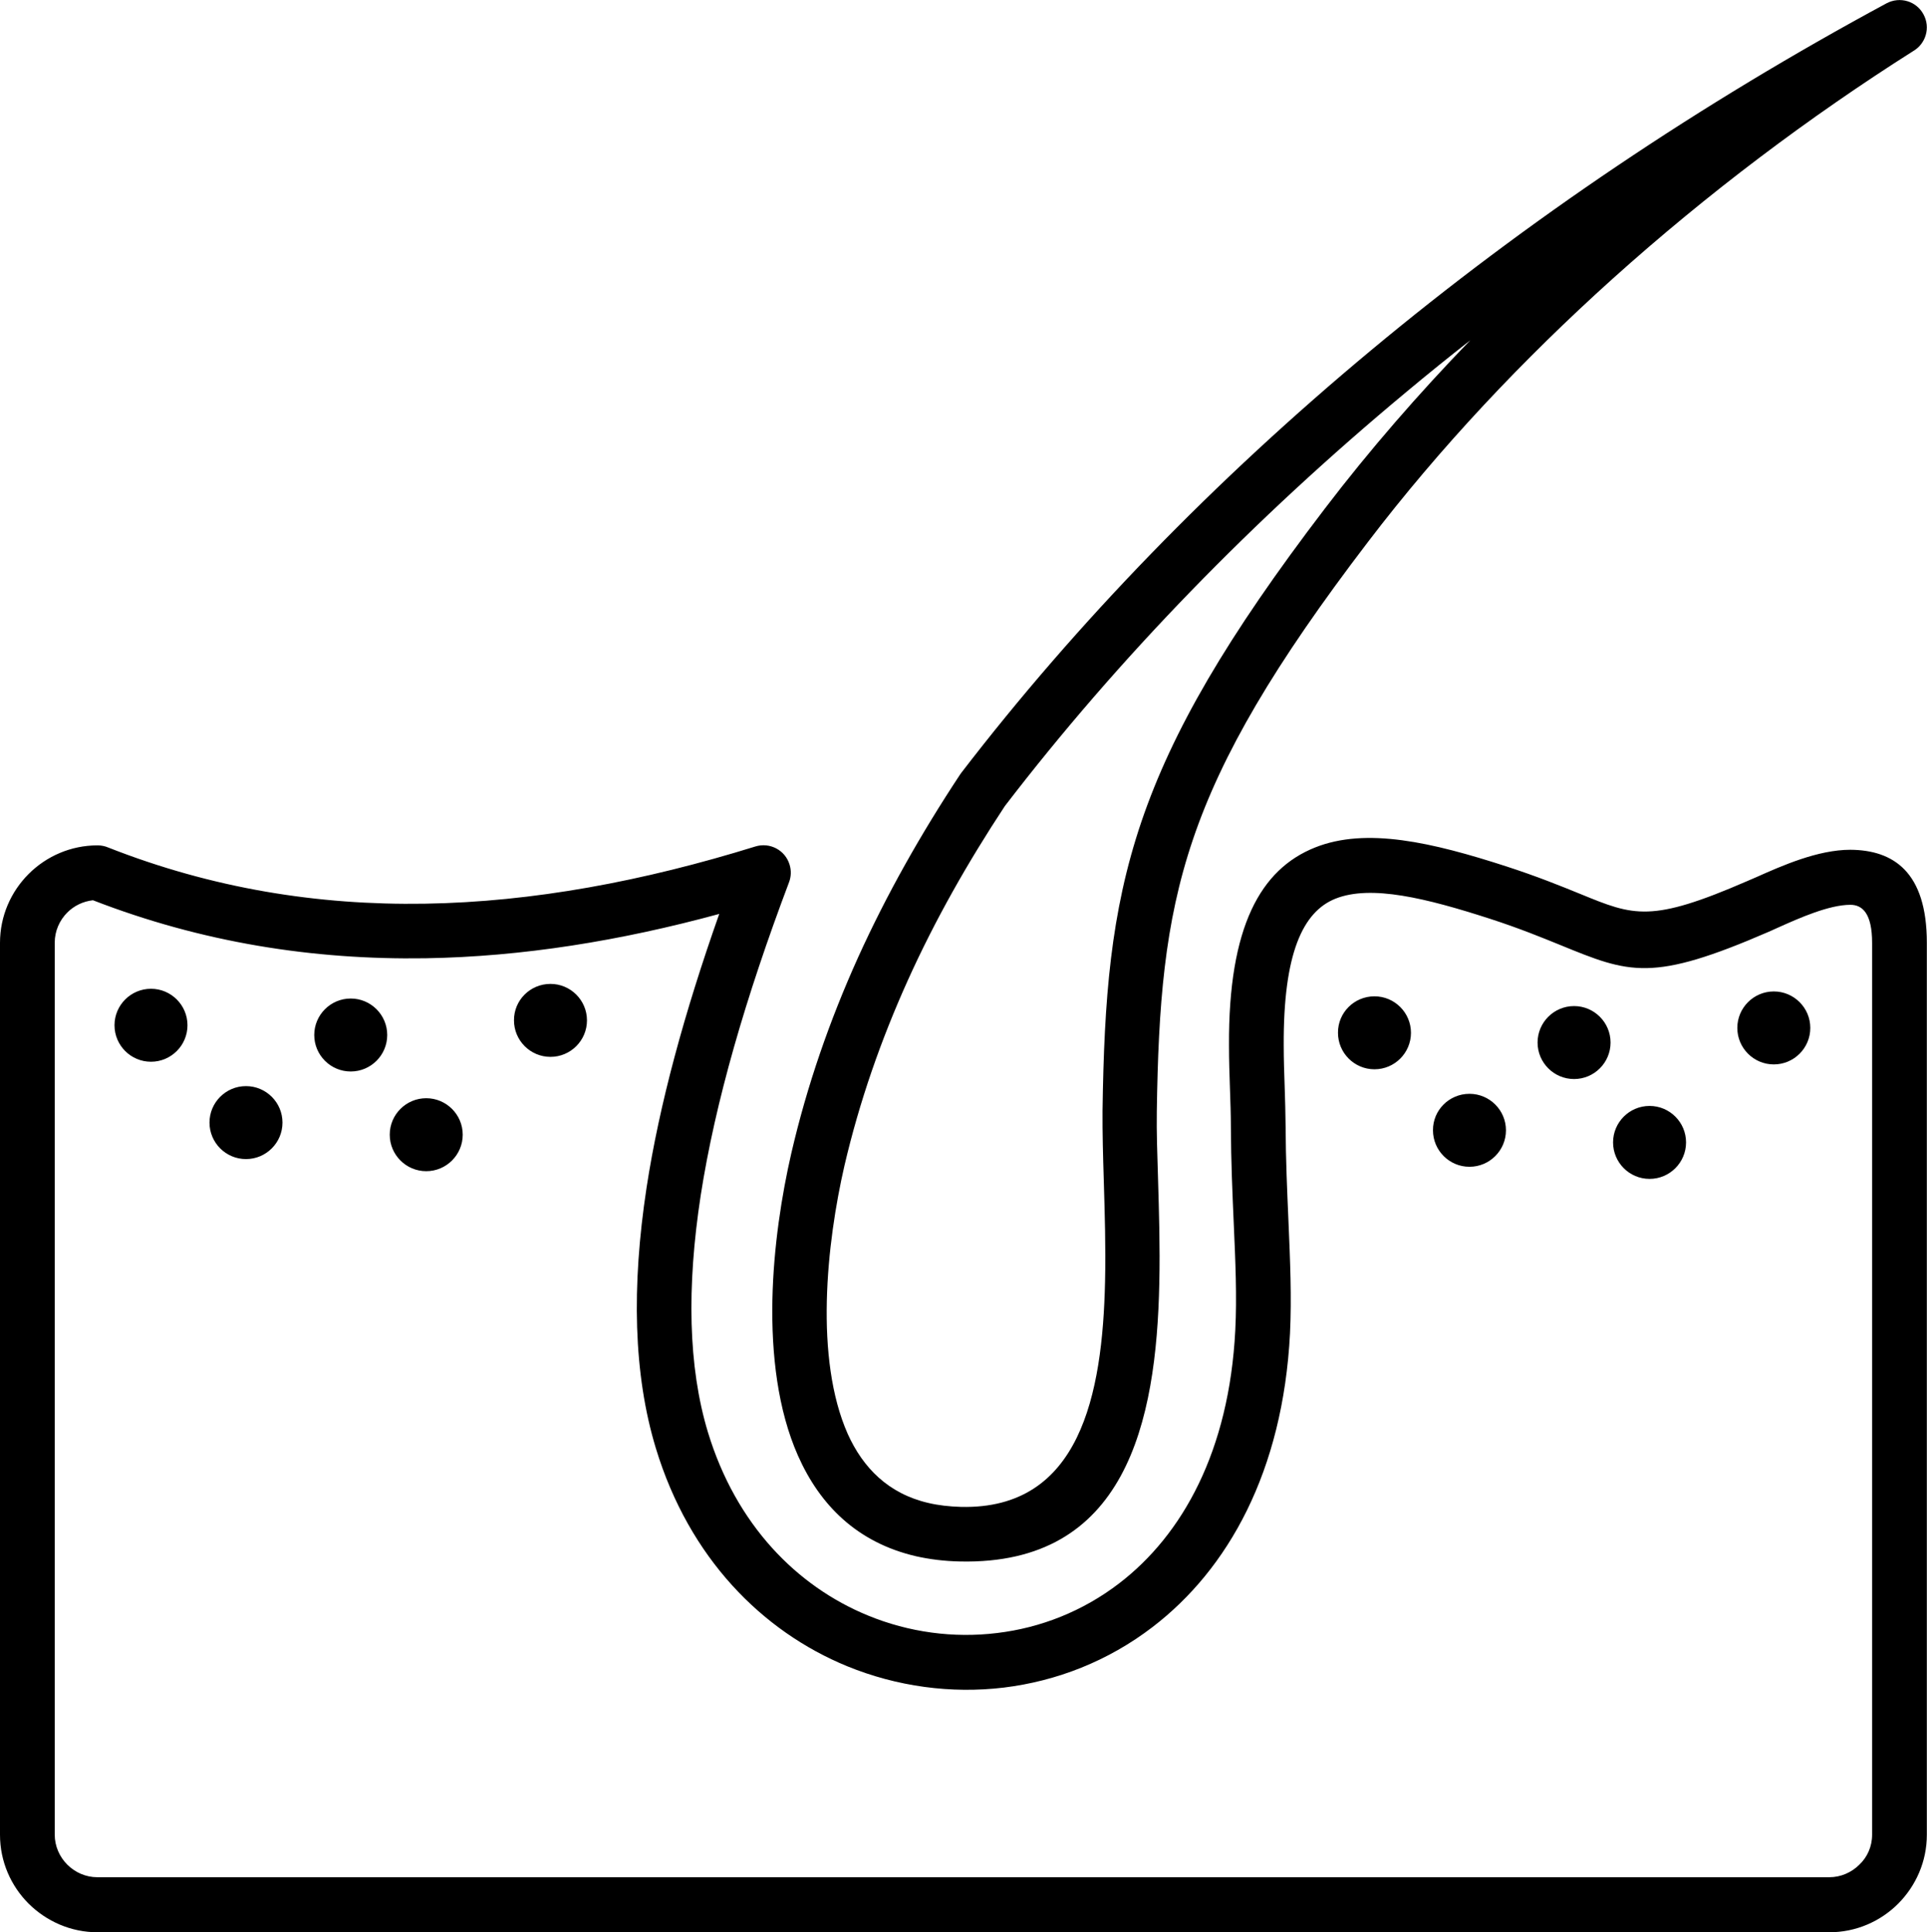 <?xml version="1.0" encoding="utf-8"?><svg version="1.1" id="Layer_1" xmlns="http://www.w3.org/2000/svg" xmlns:xlink="http://www.w3.org/1999/xlink" x="0px" y="0px" viewBox="0 0 122.52 122.88" style="enable-background:new 0 0 122.52 122.88" xml:space="preserve"><g><path d="M61.04,99.3c-1.01-0.02-1.94-0.14-2.79-0.33c-3.76-0.87-6.12-3.26-7.51-6.39c-1.29-2.91-1.7-6.45-1.63-9.92 c0.07-3.38,0.6-6.7,1.2-9.31c1-4.32,2.44-8.46,4.25-12.47c1.81-3.99,3.99-7.85,6.46-11.59c0.03-0.04,0.06-0.09,0.09-0.13 c7.37-9.6,16.16-18.64,26.07-26.89c9.91-8.25,20.94-15.68,32.77-22.06c0.85-0.45,1.9-0.14,2.35,0.71c0.45,0.83,0.15,1.86-0.66,2.33 c-6.58,4.17-13.06,9.04-19.1,14.47c-5.71,5.14-11,10.76-15.56,16.74c-5.98,7.83-9.3,13.52-11.13,18.92 c-1.82,5.37-2.2,10.55-2.3,17.32c-0.02,1.24,0.03,2.72,0.08,4.31c0.06,2.05,0.13,4.29,0.08,6.56C73.53,90.5,71.56,99.53,61.04,99.3 L61.04,99.3z M9.6,62.88c1.28,0,2.32,1.04,2.32,2.32c0,1.28-1.04,2.32-2.32,2.32s-2.32-1.04-2.32-2.32 C7.28,63.92,8.32,62.88,9.6,62.88L9.6,62.88z M112.78,63.05c1.28,0,2.32,1.04,2.32,2.32c0,1.28-1.04,2.32-2.32,2.32 c-1.28,0-2.32-1.04-2.32-2.32C110.46,64.09,111.5,63.05,112.78,63.05L112.78,63.05z M100.08,63.98c1.28,0,2.32,1.04,2.32,2.32 c0,1.28-1.04,2.32-2.32,2.32c-1.28,0-2.32-1.04-2.32-2.32C97.76,65.02,98.8,63.98,100.08,63.98L100.08,63.98z M104.88,70.33 c1.28,0,2.32,1.04,2.32,2.32c0,1.28-1.04,2.32-2.32,2.32c-1.28,0-2.32-1.04-2.32-2.32C102.56,71.37,103.6,70.33,104.88,70.33 L104.88,70.33z M93.43,69.56c1.28,0,2.32,1.04,2.32,2.32c0,1.28-1.04,2.32-2.32,2.32c-1.28,0-2.32-1.04-2.32-2.32 C91.1,70.6,92.14,69.56,93.43,69.56L93.43,69.56z M87.39,63.36c1.28,0,2.32,1.04,2.32,2.32c0,1.28-1.04,2.32-2.32,2.32 c-1.28,0-2.32-1.04-2.32-2.32C85.06,64.4,86.1,63.36,87.39,63.36L87.39,63.36z M35,62.57c1.28,0,2.32,1.04,2.32,2.32 c0,1.28-1.04,2.32-2.32,2.32c-1.28,0-2.32-1.04-2.32-2.32C32.67,63.61,33.71,62.57,35,62.57L35,62.57z M22.3,63.5 c1.28,0,2.32,1.04,2.32,2.32s-1.04,2.32-2.32,2.32c-1.28,0-2.32-1.04-2.32-2.32S21.02,63.5,22.3,63.5L22.3,63.5z M27.1,69.84 c1.28,0,2.32,1.04,2.32,2.32s-1.04,2.32-2.32,2.32c-1.28,0-2.32-1.04-2.32-2.32S25.82,69.84,27.1,69.84L27.1,69.84z M15.64,69.07 c1.28,0,2.32,1.04,2.32,2.32s-1.04,2.32-2.32,2.32c-1.28,0-2.32-1.04-2.32-2.32S14.36,69.07,15.64,69.07L15.64,69.07z M122.51,59.96v56.72c0,1.71-0.7,3.25-1.82,4.38c-1.12,1.12-2.67,1.82-4.38,1.82H6.2c-1.7,0-3.25-0.7-4.38-1.82 C0.7,119.94,0,118.39,0,116.68V59.96c0-1.71,0.7-3.26,1.82-4.38c1.12-1.12,2.67-1.82,4.38-1.82c0.25,0,0.48,0.05,0.69,0.14 c6.58,2.59,13.3,3.68,20.12,3.57c6.88-0.11,13.9-1.43,21.02-3.64c0.92-0.28,1.89,0.23,2.17,1.15c0.12,0.38,0.1,0.77-0.03,1.12l0,0 c-2.76,7.31-4.7,13.99-5.62,19.93c-0.89,5.82-0.8,10.88,0.46,15.05c1.79,5.89,5.66,9.8,10.16,11.65c2.62,1.08,5.46,1.46,8.23,1.12 c2.76-0.33,5.44-1.38,7.76-3.16c4.03-3.09,6.99-8.42,7.38-16.09c0.11-2.14,0.01-4.37-0.1-6.85c-0.08-1.85-0.17-3.83-0.18-6.1 c0-0.76-0.03-1.6-0.06-2.45c-0.03-0.87-0.06-1.75-0.06-2.72c-0.04-7.57,2.02-11.2,5.46-12.58c3.26-1.31,7.46-0.33,12.18,1.2 c1.97,0.64,3.47,1.25,4.72,1.76c3.39,1.39,4.47,1.83,10.57-0.82c0.25-0.11,0.41-0.18,0.58-0.25c1.66-0.74,3.93-1.75,6-1.75 C120.37,54.06,122.51,55.43,122.51,59.96L122.51,59.96z M119.03,116.68V59.96c0-1.86-0.61-2.42-1.38-2.42 c-1.35,0-3.22,0.83-4.58,1.44c-0.25,0.11-0.48,0.22-0.6,0.27c-7.44,3.23-8.84,2.66-13.26,0.85c-1.16-0.47-2.56-1.05-4.47-1.67 c-4.05-1.31-7.57-2.18-9.83-1.28c-2.08,0.83-3.32,3.49-3.29,9.34c0,0.85,0.03,1.74,0.06,2.62c0.03,0.84,0.05,1.67,0.06,2.54 c0.01,2.12,0.1,4.11,0.18,5.97c0.11,2.57,0.21,4.88,0.1,7.17c-0.45,8.81-3.95,15.01-8.74,18.68c-2.83,2.17-6.1,3.44-9.46,3.85 c-3.34,0.4-6.78-0.06-9.96-1.36c-5.4-2.22-10.04-6.88-12.16-13.86c-1.43-4.71-1.55-10.28-0.59-16.58c0.81-5.28,2.4-11.11,4.62-17.4 c-6.28,1.71-12.51,2.72-18.68,2.82c-7.17,0.11-14.23-1.01-21.14-3.69c-0.63,0.07-1.2,0.35-1.63,0.78c-0.49,0.49-0.8,1.17-0.8,1.92 v56.72c0,0.74,0.31,1.42,0.8,1.91c0.49,0.49,1.17,0.8,1.91,0.8h110.12c0.74,0,1.42-0.31,1.91-0.8 C118.72,118.11,119.03,117.43,119.03,116.68L119.03,116.68z M59.03,95.58c0.64,0.15,1.34,0.23,2.08,0.25 C68.67,96,70.1,88.7,70.26,81.5c0.05-2.18-0.02-4.38-0.08-6.4c-0.05-1.61-0.09-3.11-0.08-4.45c0.1-7.12,0.51-12.6,2.47-18.39 c1.96-5.77,5.44-11.76,11.66-19.91c2.84-3.72,5.95-7.3,9.25-10.71c-1.38,1.08-2.74,2.18-4.08,3.3 c-9.69,8.06-18.3,16.92-25.51,26.32c-2.36,3.58-4.44,7.25-6.16,11.06c-1.72,3.81-3.09,7.74-4.04,11.81 c-0.56,2.44-1.05,5.52-1.12,8.61c-0.07,3.03,0.27,6.06,1.33,8.45C54.87,93.34,56.48,94.99,59.03,95.58L59.03,95.58z"/></g></svg>